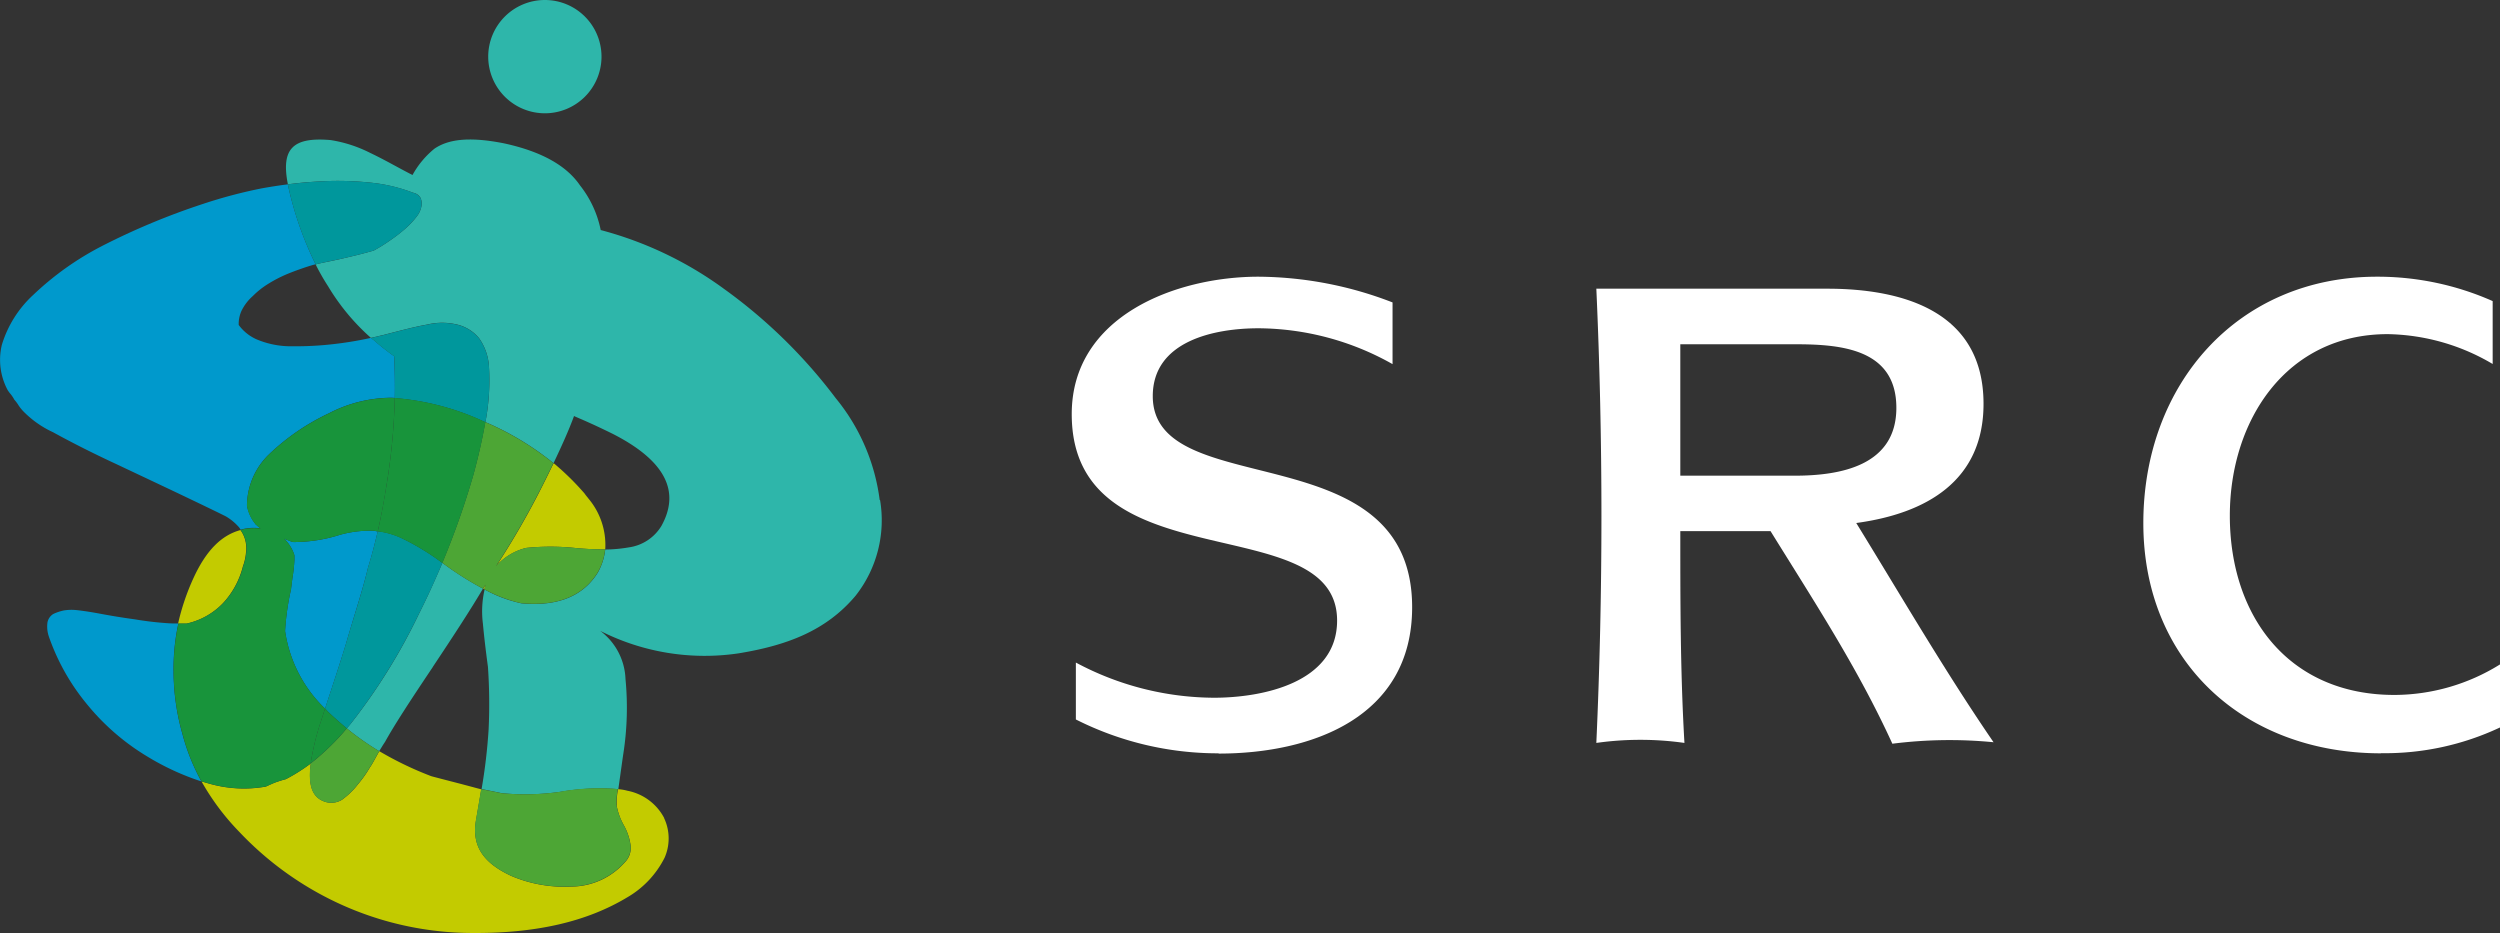 <svg xmlns="http://www.w3.org/2000/svg" width="187.57" height="70.001" viewBox="0 0 187.57 70.001">
  <rect x="0" y="0" width="187.57" height="70.001" fill="#333333" stroke="none"/>
  <g id="_レイヤー_1-2" transform="translate(0.01)">
    <g id="グループ_1929" data-name="グループ 1929">
      <g id="グループ_1927" data-name="グループ 1927">
        <path id="パス_1310" data-name="パス 1310" d="M91.42,56.52a23.647,23.647,0,0,1-10.71-2.54V49.71a22.13,22.13,0,0,0,10.35,2.64c3.65,0,9.25-1.12,9.25-5.79,0-8.53-19.91-2.74-19.91-15.49,0-7.36,7.82-10.31,14.01-10.31a28.279,28.279,0,0,1,10.06,1.93v4.63a20.665,20.665,0,0,0-10.06-2.69c-3.24,0-7.93.92-7.93,5.09,0,8.07,19.46,2.63,19.46,15.84,0,8.23-7.47,10.98-14.52,10.98Z" fill="#fff"/>
        <path id="パス_1311" data-name="パス 1311" d="M142.27,30.6c0,4.33-4.17,5.09-7.63,5.09h-8.58V25.83h8.64c3.45,0,7.57.36,7.57,4.77Zm7.3,25.1c-3.66-5.34-6.9-10.92-10.31-16.46,5.24-.71,9.55-3.15,9.55-8.94,0-6.86-5.9-8.64-11.73-8.64H119.76c.51,11.33.51,22.81,0,34.08a23.607,23.607,0,0,1,6.61,0c-.31-5.33-.31-10.57-.31-15.89h6.77c3.3,5.33,6.54,10.26,9.14,15.95a33.984,33.984,0,0,1,7.61-.11Z" fill="#fff"/>
        <path id="パス_1312" data-name="パス 1312" d="M178.63,56.52c-10.25,0-17.83-6.86-17.83-17.27s7.06-18.49,17.53-18.49a21.3,21.3,0,0,1,8.68,1.83v4.72a15.913,15.913,0,0,0-7.88-2.24c-7.62,0-11.84,6.49-11.84,13.62,0,7.56,4.42,13.45,12.35,13.45a15.068,15.068,0,0,0,7.92-2.29v4.73a20.263,20.263,0,0,1-8.94,1.93Z" fill="#fff"/>
      </g>
      <g id="グループ_1928" data-name="グループ 1928">
        <path id="パス_1313" data-name="パス 1313" d="M21.71,20.5a10.46,10.46,0,0,0-1.57.79,6.143,6.143,0,0,0-1.18.93,3.465,3.465,0,0,0-.85,1.11,2.364,2.364,0,0,0-.21,1.06,3.207,3.207,0,0,0,1.54,1.16,7.05,7.05,0,0,0,2.51.44,28.493,28.493,0,0,0,3.21-.18,26.886,26.886,0,0,0,2.66-.45,16.682,16.682,0,0,1-3.22-3.88c-.32-.51-.64-1.05-.93-1.63-.21.05-.43.12-.66.19-.43.14-.85.29-1.3.47Z" fill="none"/>
        <path id="パス_1314" data-name="パス 1314" d="M32.46,50.04c-1.82,2.72-2.94,4.45-3.58,5.61-.17.25-.3.49-.44.7a25.851,25.851,0,0,0,3.91,1.88c.24.06,2.19.57,2.19.57l.79.21c.3.09.55.16.76.2a41.79,41.79,0,0,0,.53-4.49,38.375,38.375,0,0,0-.05-4.69c-.16-1.26-.29-2.29-.38-3.26a7.285,7.285,0,0,1,.13-2.55c-.03-.02-.07-.03-.11-.06-.86,1.46-2.09,3.35-3.77,5.88Z" fill="none"/>
        <path id="パス_1315" data-name="パス 1315" d="M43.85,37.04s0,.02.01.02l.09.12.2.25h0a5.347,5.347,0,0,1,1.24,3.79,9,9,0,0,0,1.76-.16,3.431,3.431,0,0,0,2.46-1.62c1.41-2.55.33-4.86-3.64-6.89-.97-.48-1.87-.89-2.85-1.31a.435.435,0,0,1-.07-.04c-.39,1.06-.91,2.22-1.54,3.54a19.411,19.411,0,0,1,2.33,2.29Z" fill="none"/>
        <path id="パス_1316" data-name="パス 1316" d="M46.25,60.4a4.775,4.775,0,0,0,.54,1.51,4.209,4.209,0,0,1,.52,1.56,1.535,1.535,0,0,1-.45,1.24,5.386,5.386,0,0,1-4,1.81,10.173,10.173,0,0,1-4.51-.8c-2.15-1-2.98-2.29-2.64-4.21.14-.81.27-1.57.39-2.29-.21-.05-.46-.12-.76-.2l-.79-.21s-1.94-.5-2.19-.57a25.4,25.4,0,0,1-3.91-1.88c-.3.52-.5.93-.7,1.21a8.7,8.7,0,0,1-.89,1.26,5.769,5.769,0,0,1-1.22,1.18,1.531,1.531,0,0,1-1.43.08c-.81-.35-1.11-1.23-.9-2.81a12.961,12.961,0,0,1-1.87,1.18c-.31.08-.57.17-.83.26-.24.1-.46.2-.68.3a9.4,9.4,0,0,1-4.12-.19c-.23-.06-.46-.13-.7-.2a18.274,18.274,0,0,0,2.84,3.79,24.3,24.3,0,0,0,7.47,5.37A23.968,23.968,0,0,0,35.37,70c4.85.04,8.71-.85,11.79-2.74a.031.031,0,0,0,.02-.01,7.143,7.143,0,0,0,2.67-2.89,3.581,3.581,0,0,0-.03-2.97v-.02a3.957,3.957,0,0,0-2.75-2.04,3.62,3.62,0,0,0-.71-.12,5.375,5.375,0,0,0-.1,1.19Z" fill="#c3cb00"/>
        <path id="パス_1317" data-name="パス 1317" d="M37.21,42.48a4.441,4.441,0,0,1,2.25-1.37,17.948,17.948,0,0,1,3.66,0,21.321,21.321,0,0,0,2.28.11,5.393,5.393,0,0,0-1.24-3.79h0l-.2-.25-.09-.12a.035.035,0,0,1-.01-.02,20.18,20.18,0,0,0-2.33-2.29c-.27.55-.54,1.11-.84,1.7a61.213,61.213,0,0,1-3.47,6.03Z" fill="#c3cb00"/>
        <path id="パス_1318" data-name="パス 1318" d="M14.01,46.78a5.367,5.367,0,0,0,2.72-1.54,6.293,6.293,0,0,0,1.48-2.74,4.017,4.017,0,0,0,.23-1,2.547,2.547,0,0,0-.03-.88,2.248,2.248,0,0,0-.38-.85c-1.44.39-2.57,1.54-3.51,3.57a17.35,17.35,0,0,0-1.17,3.45H14Z" fill="#c3cb00"/>
        <path id="パス_1319" data-name="パス 1319" d="M36.23,44.17s.07.04.11.06c.02-.12.05-.23.07-.35a2.822,2.822,0,0,1-.18.29Z" fill="#aac00d"/>
        <path id="パス_1320" data-name="パス 1320" d="M19.48,39.64h.06a2.6,2.6,0,0,1-.32-.26c-.03-.02-.05-.03-.06-.06a3.087,3.087,0,0,1-.64-1.37v-.1a5.387,5.387,0,0,1,1.65-3.76,16.937,16.937,0,0,1,4.49-3.08,10.3,10.3,0,0,1,4.69-1.17h.01a2.286,2.286,0,0,1,.25.02c.02-.97,0-2-.04-3.13a18.757,18.757,0,0,1-1.52-1.2c-.08-.06-.16-.12-.23-.18a26.886,26.886,0,0,1-2.66.45,24.459,24.459,0,0,1-3.21.18,6.6,6.6,0,0,1-2.51-.44,3.32,3.32,0,0,1-1.54-1.16,2.364,2.364,0,0,1,.21-1.06,3.575,3.575,0,0,1,.85-1.11,6.143,6.143,0,0,1,1.18-.93,10.013,10.013,0,0,1,1.57-.79c.45-.18.88-.33,1.3-.47.22-.07.44-.14.66-.19a25.754,25.754,0,0,1-2.08-5.97v-.03q-.96.12-1.95.3a36.33,36.33,0,0,0-4.39,1.16,52.554,52.554,0,0,0-7.63,3.18,22.208,22.208,0,0,0-5.14,3.66A8.392,8.392,0,0,0,.13,25.87a4.806,4.806,0,0,0,.43,3.39,2.209,2.209,0,0,0,.23.31,2.648,2.648,0,0,1,.27.41,3.182,3.182,0,0,1,.34.46,3.289,3.289,0,0,0,.33.41,7.51,7.51,0,0,0,2.24,1.58c1.22.67,2.78,1.48,4.81,2.42,2.05.97,3.67,1.73,5.05,2.39s2.38,1.14,3.1,1.5a3.951,3.951,0,0,1,1,.83,1.876,1.876,0,0,1,.12.18,1.864,1.864,0,0,1,.39-.1,3.843,3.843,0,0,1,1.04-.02Z" fill="#09c"/>
        <path id="パス_1321" data-name="パス 1321" d="M13.01,50.38a16,16,0,0,1,.36-3.6c-.22,0-.47,0-.77-.02a24.446,24.446,0,0,1-2.48-.29c-.96-.13-1.79-.27-2.54-.41s-1.34-.23-1.8-.28a3.635,3.635,0,0,0-1,.02,3.589,3.589,0,0,0-.8.27.945.945,0,0,0-.43.64,2.315,2.315,0,0,0,.12,1.09,16.374,16.374,0,0,0,2.8,4.98,17.37,17.37,0,0,0,4.54,3.96,19.221,19.221,0,0,0,4.09,1.89,15.6,15.6,0,0,1-1.42-3.54,17.328,17.328,0,0,1-.67-4.7Z" fill="#09c"/>
        <path id="パス_1322" data-name="パス 1322" d="M15.31,15.29Z" fill="#0098cb"/>
        <path id="パス_1323" data-name="パス 1323" d="M27.6,42.6c.26-.85.5-1.75.73-2.73-.12-.01-.22-.04-.34-.05a8.262,8.262,0,0,0-2.77.39,11.489,11.489,0,0,1-3.18.46.508.508,0,0,1-.17-.03s-.27-.1-.56-.22a2.947,2.947,0,0,1,.73,1.12.833.833,0,0,1,.04.15V42a10.842,10.842,0,0,1-.15,1.37l-.1.79v.04a18.968,18.968,0,0,0-.45,3.15,10.118,10.118,0,0,0,3,5.82c.55-1.7,1.08-3.26,1.59-4.94.59-2.06,1.19-3.82,1.63-5.63Z" fill="#09c"/>
        <path id="パス_1324" data-name="パス 1324" d="M15.25,15.31h.03s-.03,0-.04.01Z" fill="#0098cb"/>
        <path id="パス_1325" data-name="パス 1325" d="M15.31,15.29s.03,0,.03-.01S15.31,15.28,15.31,15.29Z" fill="#0098cb"/>
        <path id="パス_1326" data-name="パス 1326" d="M19.92,59.02c.22-.1.44-.2.68-.3a7.406,7.406,0,0,1,.83-.26,13.531,13.531,0,0,0,1.87-1.18,19.069,19.069,0,0,1,.73-3.04c.12-.36.23-.72.35-1.07a10.088,10.088,0,0,1-3-5.82,19.11,19.11,0,0,1,.45-3.15v-.04l.1-.79A10.842,10.842,0,0,0,22.08,42v-.31a.48.48,0,0,0-.04-.15,2.946,2.946,0,0,0-.73-1.12c.29.12.56.22.56.22a.508.508,0,0,0,.17.03,11.881,11.881,0,0,0,3.18-.46,8.289,8.289,0,0,1,2.77-.39c.12,0,.23.04.34.05.24-1.04.46-2.18.66-3.47a46.468,46.468,0,0,0,.62-6.53,1.948,1.948,0,0,1-.25-.02h-.01a10.231,10.231,0,0,0-4.69,1.17,16.86,16.86,0,0,0-4.49,3.08,5.43,5.43,0,0,0-1.65,3.76v.1a2.885,2.885,0,0,0,.64,1.37c0,.02.03.04.06.06a2.6,2.6,0,0,0,.32.26h-.06a4.284,4.284,0,0,0-1.04.02,1.865,1.865,0,0,0-.39.1,2.414,2.414,0,0,1,.38.85,2.558,2.558,0,0,1,.03.88,4.121,4.121,0,0,1-.23,1,6.293,6.293,0,0,1-1.48,2.74,5.409,5.409,0,0,1-2.72,1.54c-.17,0-.39.01-.65,0a16,16,0,0,0-.36,3.6,17,17,0,0,0,.67,4.7,14.976,14.976,0,0,0,1.42,3.54c.24.07.47.14.7.2a9.392,9.392,0,0,0,4.12.19Z" fill="#18943b"/>
        <path id="パス_1327" data-name="パス 1327" d="M40.87,8.5a4.25,4.25,0,1,0-4.25-4.25A4.253,4.253,0,0,0,40.87,8.5Z" fill="#2eb6aa"/>
        <path id="パス_1328" data-name="パス 1328" d="M65.99,37.51a15.03,15.03,0,0,0-3.3-7.64,38.9,38.9,0,0,0-8.37-8.19,27.63,27.63,0,0,0-9.26-4.42A7.931,7.931,0,0,0,43.5,13.9c-.95-1.39-2.74-2.51-5.72-3.15-2.64-.52-4.18-.29-5.2.41a6.719,6.719,0,0,0-1.64,1.97c-1.09-.55-2.02-1.11-3.18-1.66a9.95,9.95,0,0,0-2.96-.96c-2.88-.25-3.73.68-3.21,3.32.82-.11,1.62-.18,2.44-.22a23.271,23.271,0,0,1,4.01.12,12.371,12.371,0,0,1,2.94.73.8.8,0,0,1,.54.35.993.993,0,0,1,.09.66,1.8,1.8,0,0,1-.36.78,6.288,6.288,0,0,1-.81.87,12.422,12.422,0,0,1-1.16.9,12.423,12.423,0,0,1-1.25.78c-.94.27-1.68.44-2.32.59s-1.11.24-1.49.32c-.19.04-.37.08-.55.13a16.916,16.916,0,0,0,.93,1.63,16.474,16.474,0,0,0,3.22,3.88c.3-.06.62-.15.94-.22,1.29-.33,2.36-.62,3.28-.78a4.749,4.749,0,0,1,2.16-.02,3.038,3.038,0,0,1,1.73,1.04,4.1,4.1,0,0,1,.75,2.19,16.641,16.641,0,0,1-.27,4.11,21.566,21.566,0,0,1,5.11,3.08c.63-1.32,1.15-2.48,1.54-3.54.02.01.05.03.07.04.99.42,1.88.83,2.85,1.31,3.97,2.03,5.05,4.34,3.64,6.89a3.4,3.4,0,0,1-2.46,1.62,10.859,10.859,0,0,1-1.76.16,4.5,4.5,0,0,1-.54,1.7l-.01.02c-1.1,1.78-3.02,2.56-5.69,2.32a.22.22,0,0,1-.08-.01,10.155,10.155,0,0,1-2.73-1.03,7.3,7.3,0,0,0-.13,2.55c.09.97.21,2,.38,3.26a40.523,40.523,0,0,1,.05,4.69,41.792,41.792,0,0,1-.53,4.49.277.277,0,0,1,.09.01h.06c.39.08.79.16,1.36.28a18.251,18.251,0,0,0,4.53-.12,16.78,16.78,0,0,1,4.22-.18c.09-.6.2-1.43.36-2.55a22.423,22.423,0,0,0,.18-5.71,4.722,4.722,0,0,0-1.9-3.62A17.317,17.317,0,0,0,55.4,49.02c3.6-.59,6.56-1.68,8.78-4.32a9.153,9.153,0,0,0,1.84-7.18Z" fill="#2eb6aa"/>
        <path id="パス_1329" data-name="パス 1329" d="M32.46,50.04c1.68-2.52,2.91-4.42,3.77-5.88l-.16-.08a23.911,23.911,0,0,1-2.89-1.85c-.54,1.27-1.12,2.56-1.76,3.83a44.2,44.2,0,0,1-5.07,8.18c-.12.15-.23.27-.34.41a20.311,20.311,0,0,0,2.43,1.71c.13-.21.27-.45.44-.7.64-1.16,1.76-2.9,3.58-5.61Z" fill="#2eb6aa"/>
        <path id="パス_1330" data-name="パス 1330" d="M37.76,10.75h0Z" fill="#2cb5a9"/>
        <path id="パス_1331" data-name="パス 1331" d="M37.76,10.75s-.04-.01-.07-.02A.254.254,0,0,1,37.76,10.75Z" fill="#2cb5a9"/>
        <path id="パス_1332" data-name="パス 1332" d="M33.18,42.23a23.154,23.154,0,0,0,2.89,1.85l.16.08c.06-.09.13-.2.18-.29-.02.12-.05.23-.07.35a10.642,10.642,0,0,0,2.73,1.03c.03,0,.05.01.08.01,2.67.24,4.59-.53,5.69-2.32a.031.031,0,0,1,.01-.02,4.332,4.332,0,0,0,.54-1.7c-.68,0-1.42-.03-2.28-.11a17.948,17.948,0,0,0-3.66,0,4.373,4.373,0,0,0-2.25,1.37,62.081,62.081,0,0,0,3.47-6.03c.3-.6.58-1.16.84-1.7a21.9,21.9,0,0,0-5.11-3.08c-.21,1.2-.5,2.52-.9,3.97a60.966,60.966,0,0,1-2.33,6.6Z" fill="#4da635"/>
        <path id="パス_1333" data-name="パス 1333" d="M42.13,59.39a18.752,18.752,0,0,1-4.53.12c-.57-.12-.97-.2-1.36-.27h-.06a.3.3,0,0,0-.09-.03c-.12.72-.25,1.48-.39,2.29-.33,1.93.49,3.21,2.64,4.21a10.173,10.173,0,0,0,4.51.8,5.422,5.422,0,0,0,4-1.81,1.535,1.535,0,0,0,.45-1.24,4.209,4.209,0,0,0-.52-1.56,4.953,4.953,0,0,1-.54-1.51,6.079,6.079,0,0,1,.1-1.19,16.78,16.78,0,0,0-4.22.18Z" fill="#4da635"/>
        <path id="パス_1334" data-name="パス 1334" d="M23.3,57.28c-.21,1.58.09,2.46.9,2.81a1.529,1.529,0,0,0,1.43-.08,5.783,5.783,0,0,0,1.22-1.18,9.573,9.573,0,0,0,.89-1.26c.2-.28.4-.69.7-1.21a20.311,20.311,0,0,1-2.43-1.71,18.383,18.383,0,0,1-2.71,2.63Z" fill="#4da635"/>
        <path id="パス_1335" data-name="パス 1335" d="M23.67,19.84c.18-.05.36-.09.55-.13.38-.09.87-.18,1.49-.32.64-.15,1.38-.32,2.32-.59a12.423,12.423,0,0,0,1.25-.78,11.235,11.235,0,0,0,1.16-.9,6.972,6.972,0,0,0,.81-.87,1.8,1.8,0,0,0,.36-.78,1.058,1.058,0,0,0-.09-.66.888.888,0,0,0-.54-.35,11.908,11.908,0,0,0-2.94-.73,23.271,23.271,0,0,0-4.01-.12c-.82.04-1.62.12-2.44.22v.03a25.3,25.3,0,0,0,2.08,5.97Z" fill="#00979c"/>
        <path id="パス_1336" data-name="パス 1336" d="M26.01,54.65a4.624,4.624,0,0,0,.34-.41,45.3,45.3,0,0,0,5.07-8.18c.64-1.27,1.23-2.55,1.76-3.83a1.213,1.213,0,0,1-.14-.1,18.718,18.718,0,0,0-2.66-1.63c-.02,0-.02,0-.03-.01a5.735,5.735,0,0,0-2.02-.63c-.23.99-.47,1.88-.73,2.73-.43,1.81-1.03,3.56-1.63,5.63-.51,1.69-1.04,3.24-1.59,4.94.07.07.14.15.21.23C25.05,53.83,25.53,54.25,26.01,54.65Z" fill="#00979c"/>
        <path id="パス_1337" data-name="パス 1337" d="M29.57,26.74c.05,1.12.06,2.16.04,3.13a19.423,19.423,0,0,1,6.2,1.54c.2.09.39.18.6.27a17.143,17.143,0,0,0,.27-4.11,4.127,4.127,0,0,0-.75-2.19,3.058,3.058,0,0,0-1.73-1.04,4.743,4.743,0,0,0-2.16.02c-.92.16-1.99.44-3.28.78-.32.07-.64.15-.94.22a2.028,2.028,0,0,0,.23.18,18.756,18.756,0,0,0,1.52,1.2Z" fill="#00979c"/>
        <path id="パス_1338" data-name="パス 1338" d="M29.61,29.87a46.467,46.467,0,0,1-.62,6.53c-.21,1.29-.42,2.43-.66,3.47a5.948,5.948,0,0,1,2.02.63.044.044,0,0,0,.03.01,18.169,18.169,0,0,1,2.66,1.63,1.213,1.213,0,0,0,.14.1,63.189,63.189,0,0,0,2.33-6.6c.39-1.45.69-2.76.9-3.97-.21-.09-.39-.18-.6-.27a19.7,19.7,0,0,0-6.2-1.54Z" fill="#18943b"/>
        <path id="パス_1339" data-name="パス 1339" d="M26.01,54.65c-.48-.4-.96-.81-1.42-1.26-.07-.08-.14-.15-.21-.23-.12.36-.23.71-.35,1.07a19.069,19.069,0,0,0-.73,3.04,17.867,17.867,0,0,0,2.71-2.63Z" fill="#18943b"/>
      </g>
    </g>
  </g>
</svg>
